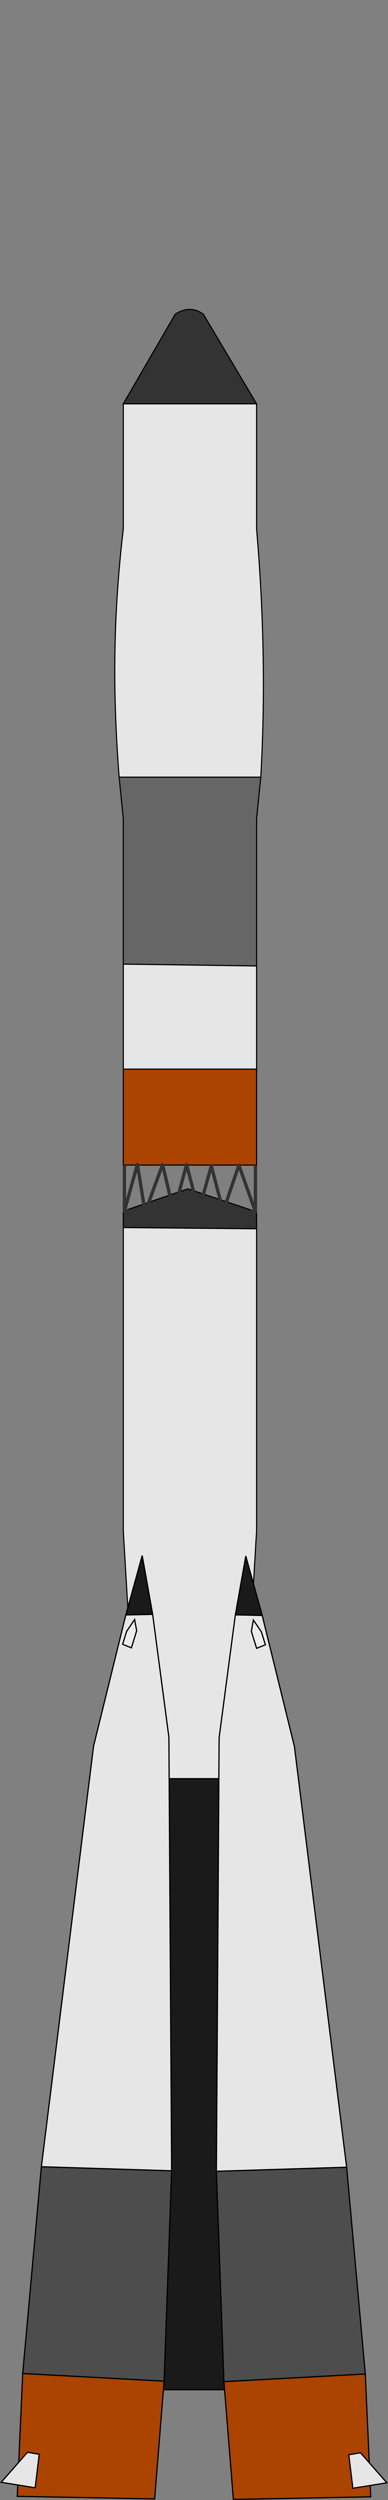 <?xml version="1.0" encoding="UTF-8" standalone="no"?>
<!-- Created with Inkscape (http://www.inkscape.org/) -->

<svg
   width="93.148mm"
   height="599.364mm"
   viewBox="0 0 93.148 599.364"
   version="1.1"
   id="svg5"
   inkscape:version="1.1 (c68e22c387, 2021-05-23)"
   sodipodi:docname="soyuz-progress.svg"
   xmlns:inkscape="http://www.inkscape.org/namespaces/inkscape"
   xmlns:sodipodi="http://sodipodi.sourceforge.net/DTD/sodipodi-0.dtd"
   xmlns="http://www.w3.org/2000/svg"
   xmlns:svg="http://www.w3.org/2000/svg">
  <rect x="0" y="0" width="93.148" height="599.364" fill="#808080" stroke="none"/>
  <sodipodi:namedview
     id="namedview7"
     pagecolor="#ffffff"
     bordercolor="#666666"
     borderopacity="1.0"
     inkscape:pageshadow="2"
     inkscape:pageopacity="0.0"
     inkscape:pagecheckerboard="0"
     inkscape:document-units="mm"
     showgrid="false"
     inkscape:zoom="0.32382505"
     inkscape:cx="645.41023"
     inkscape:cy="955.76299"
     inkscape:window-width="1920"
     inkscape:window-height="1079"
     inkscape:window-x="0"
     inkscape:window-y="0"
     inkscape:window-maximized="1"
     inkscape:current-layer="layer1"
     fit-margin-top="0"
     fit-margin-left="0"
     fit-margin-right="0"
     fit-margin-bottom="0" />
  <defs
     id="defs2" />
  <g
     inkscape:label="Calque 1"
     inkscape:groupmode="layer"
     id="layer1"
     transform="translate(-44.9,-33.685)">
    <path
       style="fill:#333333;stroke:#000000;stroke-width:0.265px;stroke-linecap:butt;stroke-linejoin:miter;stroke-opacity:1"
       d="M 86.97,109 74.5,130.5 h 32 L 93.709,109 c -1.87,-1.303 -3.99,-1.739 -6.739,0"
       id="path9275"
       sodipodi:nodetypes="ccccc" />
    <path
       style="fill:#e6e6e6;stroke:#000000;stroke-width:0.265px;stroke-linecap:butt;stroke-linejoin:miter;stroke-opacity:1"
       d="m 74.5,130.5 v 30 c -2.719,23.113 -2.377,41.327 -1,59.5 h 34 c 1.158,-20.084 0.666,-40.028 -1,-59.5 v -30 z"
       id="path10813"
       sodipodi:nodetypes="ccccccc" />
    <path
       style="fill:#666666;stroke:#000000;stroke-width:0.265px;stroke-linecap:butt;stroke-linejoin:miter;stroke-opacity:1"
       d="m 73.5,220 1,10 v 34.826 l 32,0.443 V 230 l 1,-10 z"
       id="path11407"
       sodipodi:nodetypes="ccccccc" />
    <path
       style="fill:#e6e6e6;stroke:#000000;stroke-width:0.265px;stroke-linecap:butt;stroke-linejoin:miter;stroke-opacity:1"
       d="M 74.5,264.826 74.5,290 h 32 v -24.731 z"
       id="path11874"
       sodipodi:nodetypes="ccccc" />
    <path
       style="fill:#aa4400;stroke:#000000;stroke-width:0.265px;stroke-linecap:butt;stroke-linejoin:miter;stroke-opacity:1"
       d="m 74.5,290 2e-6,23 h 32 v -23 z"
       id="path12260"
       sodipodi:nodetypes="ccccc" />
    <path
       style="fill:#333333;stroke:#000000;stroke-width:0.265px;stroke-linecap:butt;stroke-linejoin:miter;stroke-opacity:1"
       d="m 90,318.69 -15.5,5.351 v 3.946 l 32,0.292 v -4.052 z"
       id="path12608"
       sodipodi:nodetypes="cccccc" />
    <circle
       id="path12980"
       style="fill:#1a1a1a;stroke:#4d4d4d;stroke-width:0.265"
       cx="74.494"
       cy="324.069"
       r="0.018" />
    <circle
       id="path12982"
       style="fill:#1a1a1a;stroke:#4d4d4d;stroke-width:0.265"
       cx="74.494"
       cy="324.069"
       r="0.018" />
    <path
       style="fill:none;stroke:#333333;stroke-width:0.793;stroke-linecap:butt;stroke-linejoin:round;stroke-miterlimit:4;stroke-dasharray:none;stroke-opacity:1"
       d="m 74.767,312.999 v 11.043 l 31.458,0.185 v -11.229"
       id="path13017" />
    <path
       style="fill:none;stroke:#333333;stroke-width:0.8;stroke-linecap:butt;stroke-linejoin:round;stroke-miterlimit:4;stroke-dasharray:none;stroke-opacity:1"
       d="m 74.767,324.042 3.117,-11.215 1.858,11.473 4.189,-11.423 2.678,11.339 3.089,-11.347 2.899,11.219 3.032,-10.923 2.845,10.938 3.779,-11.097 3.973,11.222"
       id="path13019"
       sodipodi:nodetypes="ccccccccccc" />
    <path
       style="fill:#e6e6e6;stroke:#000000;stroke-width:0.265;stroke-linecap:butt;stroke-linejoin:miter;stroke-miterlimit:4;stroke-dasharray:none;stroke-opacity:1"
       d="m 74.5,327.987 2e-6,72.653 3.5,59.453 25,0.117 3.5,-59.604 v -72.327 L 74.5,327.987"
       id="path13206"
       sodipodi:nodetypes="ccccccc" />
    <rect
       style="fill:#1a1a1a;stroke:#000000;stroke-width:0.27;stroke-linecap:round;stroke-linejoin:round;stroke-miterlimit:4;stroke-dasharray:none"
       id="rect13614"
       width="24.98"
       height="146.507"
       x="78.003"
       y="460.096"
       ry="0" />
    <path
       style="fill:#1a1a1a;stroke:#000000;stroke-width:0.295px;stroke-linecap:butt;stroke-linejoin:miter;stroke-opacity:1"
       d="m 79.041,406.619 -3.94,14.236 6.448,-0.14 z"
       id="path13894" />
    <path
       style="fill:#e6e6e6;stroke:#000000;stroke-width:0.295px;stroke-linecap:butt;stroke-linejoin:miter;stroke-opacity:1"
       d="M 75.101,420.856 67.368,452.28 54.832,553.146 86.103,554.118 85.446,450.172 81.549,420.715 Z"
       id="path14115" />
    <path
       style="fill:#ececec;stroke:#000000;stroke-width:0.295px;stroke-linecap:butt;stroke-linejoin:miter;stroke-opacity:1"
       d="m 77.22,421.961 -1.917,2.824 -0.963,3.101 2.106,0.854 1.262,-4.089 z"
       id="path14028" />
    <path
       style="fill:#4d4d4d;stroke:#000000;stroke-width:0.295px;stroke-linecap:butt;stroke-linejoin:miter;stroke-opacity:1"
       d="m 54.832,553.146 -4.483,49.568 33.946,1.836 1.808,-50.433 z"
       id="path14318" />
    <path
       style="fill:#aa4400;stroke:#000000;stroke-width:0.295px;stroke-linecap:butt;stroke-linejoin:miter;stroke-opacity:1"
       d="m 50.349,602.714 -1.308,29.447 32.983,0.619 2.27,-28.23 z"
       id="path14388" />
    <path
       style="fill:#e6e6e6;stroke:#000000;stroke-width:0.295px;stroke-linecap:butt;stroke-linejoin:miter;stroke-opacity:1"
       d="m 54.316,622.082 -2.819,-0.485 -6.311,7.197 8.151,1.313 z"
       id="path14353" />
    <path
       style="fill:#1a1a1a;stroke:#000000;stroke-width:0.295px;stroke-linecap:butt;stroke-linejoin:miter;stroke-opacity:1"
       d="m 103.908,406.737 3.94,14.236 -6.448,-0.14 z"
       id="path13894-7" />
    <path
       style="fill:#e6e6e6;stroke:#000000;stroke-width:0.295px;stroke-linecap:butt;stroke-linejoin:miter;stroke-opacity:1"
       d="m 107.848,420.973 7.733,31.424 12.536,100.867 -31.27,0.971 0.656,-103.946 3.897,-29.457 z"
       id="path14115-0" />
    <path
       style="fill:#ececec;stroke:#000000;stroke-width:0.295px;stroke-linecap:butt;stroke-linejoin:miter;stroke-opacity:1"
       d="m 105.729,422.079 1.917,2.824 0.963,3.101 -2.106,0.854 -1.262,-4.089 z"
       id="path14028-9" />
    <path
       style="fill:#4d4d4d;stroke:#000000;stroke-width:0.295px;stroke-linecap:butt;stroke-linejoin:miter;stroke-opacity:1"
       d="m 128.116,553.264 4.483,49.568 -33.946,1.836 -1.808,-50.433 z"
       id="path14318-3" />
    <path
       style="fill:#aa4400;stroke:#000000;stroke-width:0.295px;stroke-linecap:butt;stroke-linejoin:miter;stroke-opacity:1"
       d="m 132.6,602.832 1.308,29.447 -32.983,0.619 -2.27,-28.23 z"
       id="path14388-6" />
    <path
       style="fill:#e6e6e6;stroke:#000000;stroke-width:0.295px;stroke-linecap:butt;stroke-linejoin:miter;stroke-opacity:1"
       d="m 128.633,622.2 2.819,-0.485 6.311,7.197 -8.151,1.313 z"
       id="path14353-0" />
  </g>
</svg>
